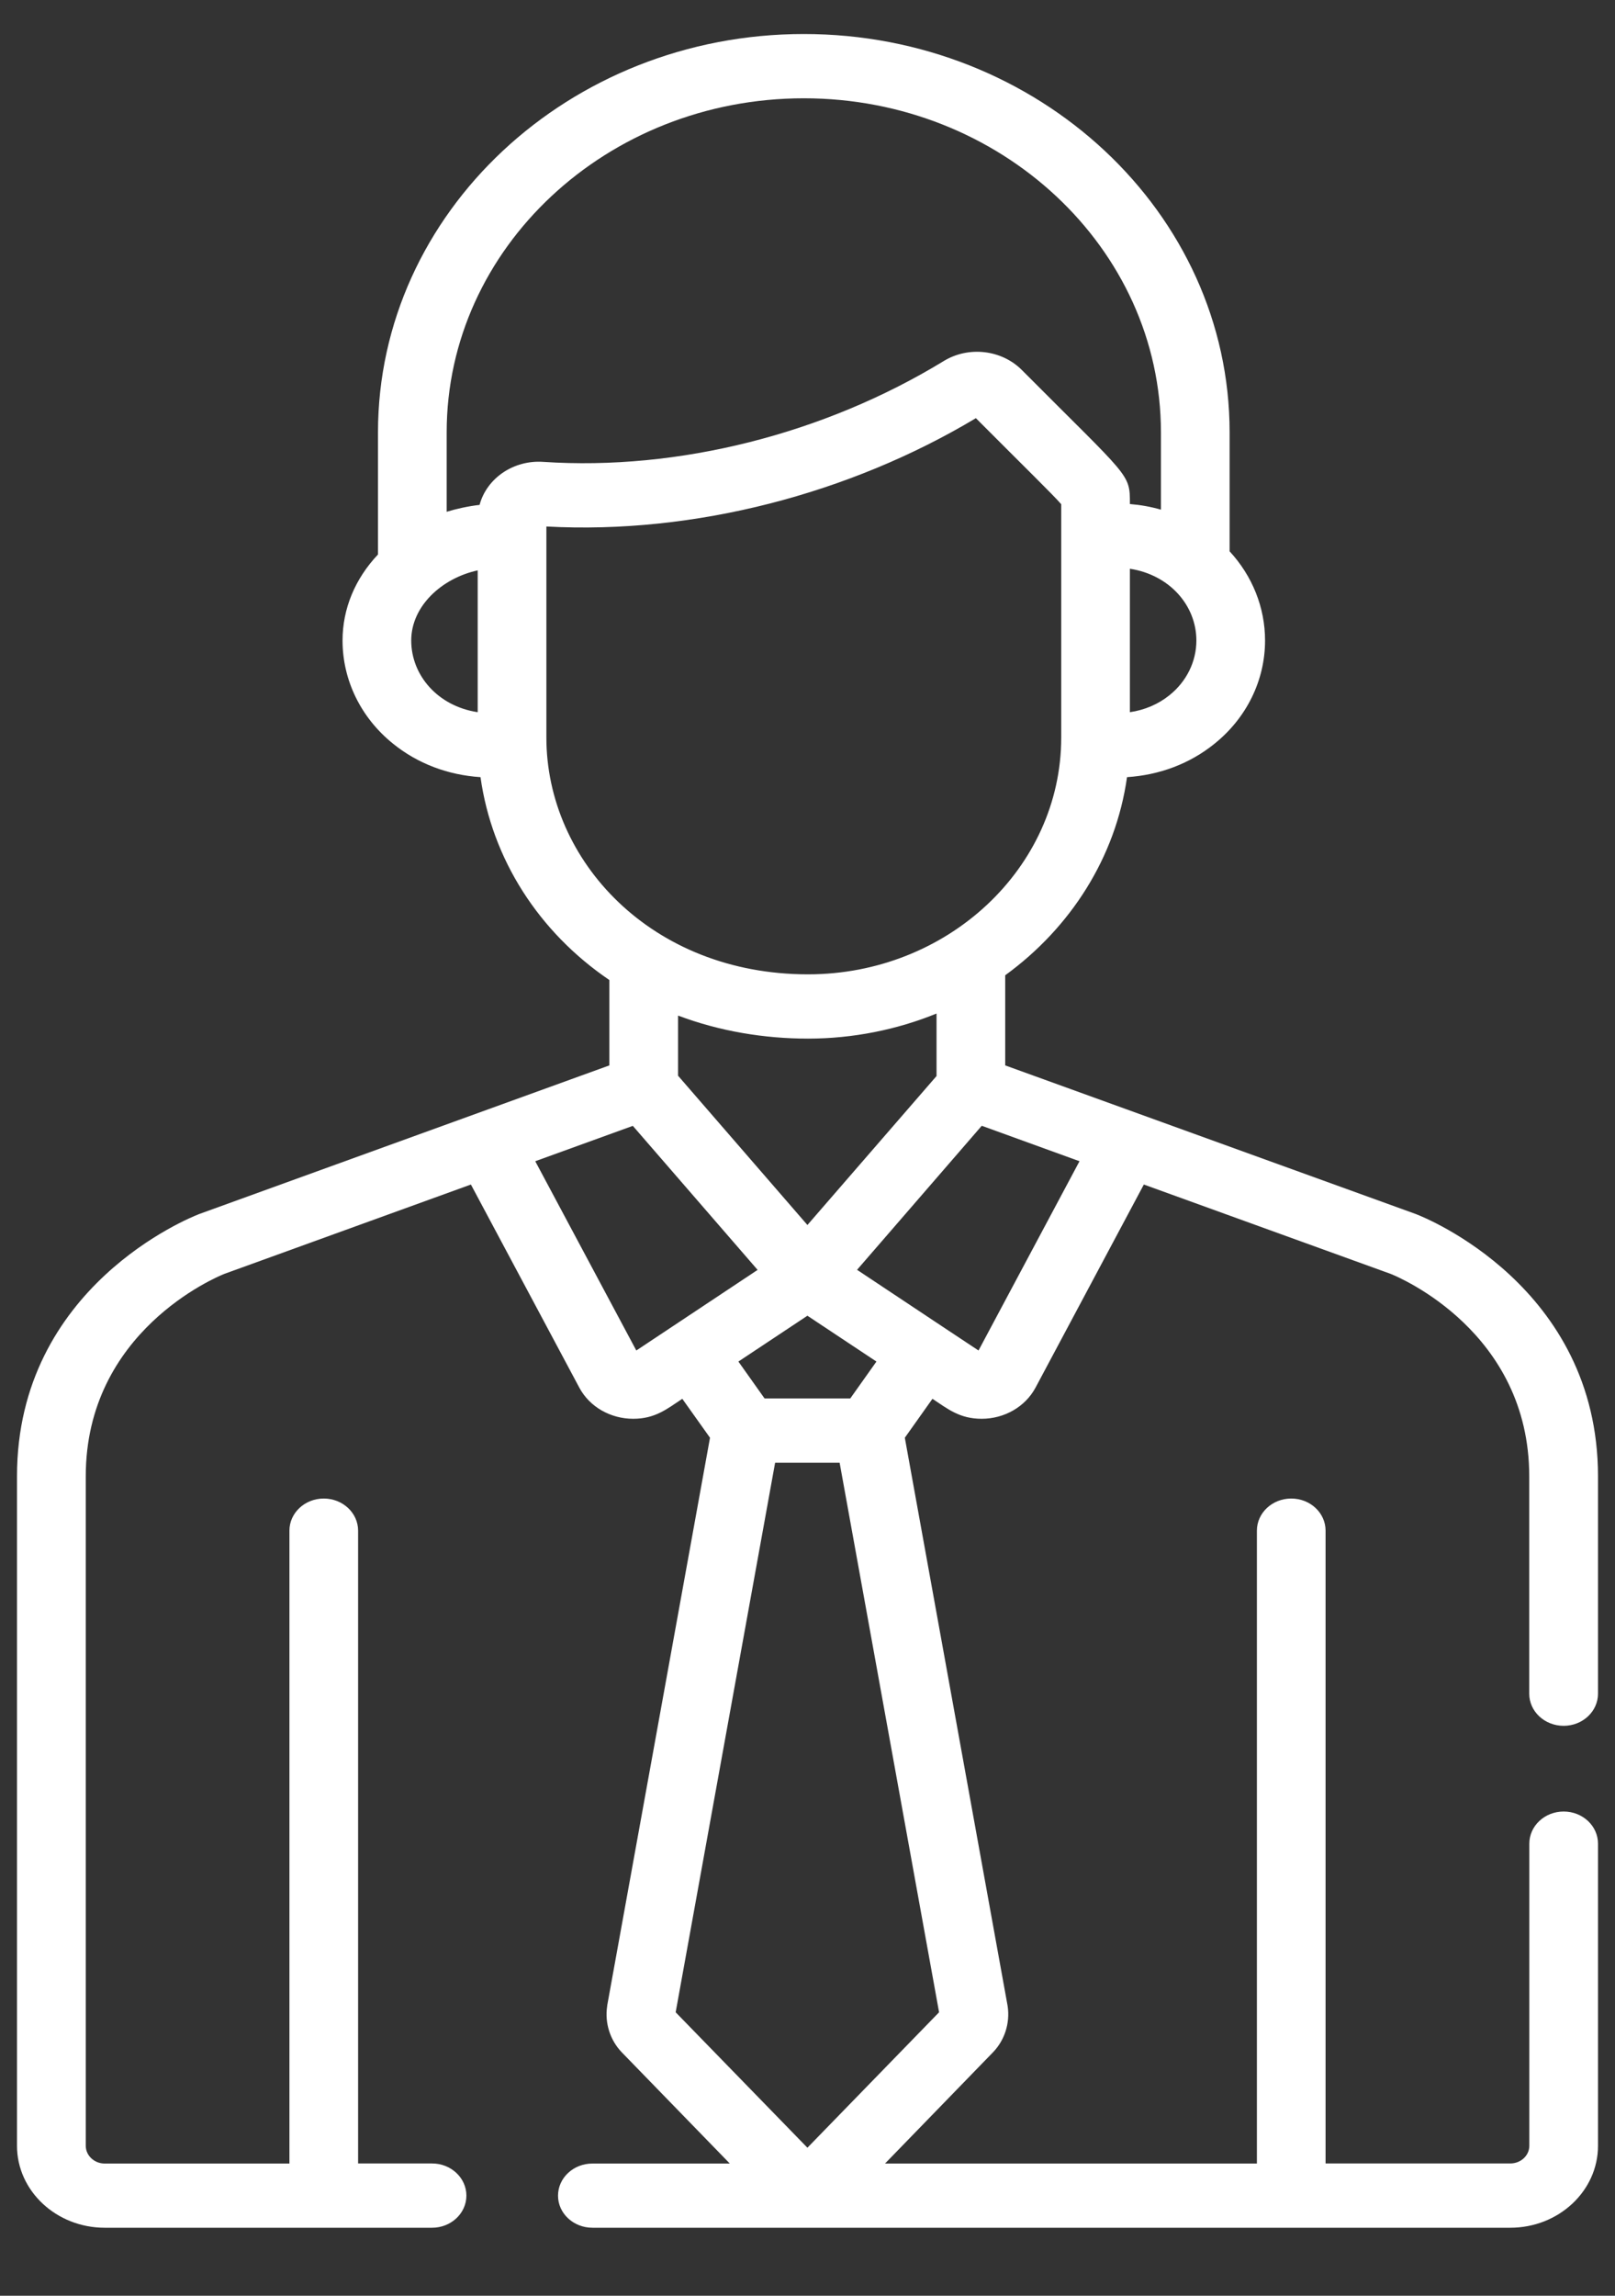 <svg width="19" height="27" viewBox="0 0 19 27" fill="none" xmlns="http://www.w3.org/2000/svg">
<rect x="0" y="0" width="19" height="27" fill="#333333" stroke="none"/>
<path d="M18.396 21.305C18.173 21.305 17.992 21.474 17.992 21.683V25.236C17.992 25.351 17.892 25.444 17.768 25.444H15.595V18.002C15.595 17.793 15.415 17.624 15.191 17.624C14.968 17.624 14.787 17.793 14.787 18.002V25.445H10.412L11.68 24.139C11.819 23.997 11.884 23.794 11.855 23.596C11.855 23.592 11.854 23.588 11.853 23.584L10.645 16.909L10.97 16.451C11.15 16.57 11.289 16.686 11.549 16.686C11.814 16.686 12.061 16.547 12.183 16.319V16.319L13.457 13.931L16.361 14.982C16.466 15.024 17.991 15.666 17.991 17.363V19.919C17.991 20.128 18.172 20.297 18.396 20.297C18.619 20.297 18.8 20.128 18.8 19.919V17.363C18.8 15.128 16.754 14.316 16.666 14.282C16.664 14.281 16.661 14.28 16.659 14.279L11.826 12.53V11.47C12.594 10.912 13.126 10.084 13.259 9.14C13.642 9.115 13.997 8.982 14.287 8.748C14.666 8.444 14.883 8.001 14.883 7.533C14.883 7.144 14.733 6.773 14.466 6.484V5.084C14.466 2.502 12.219 0.4 9.457 0.4C6.694 0.4 4.447 2.502 4.447 5.084V6.521C4.177 6.807 4.03 7.159 4.03 7.533C4.03 8.001 4.247 8.444 4.626 8.748C4.916 8.982 5.271 9.115 5.653 9.14C5.788 10.102 6.336 10.96 7.169 11.526V12.53L2.341 14.279C2.339 14.28 2.336 14.281 2.334 14.282C2.247 14.316 0.2 15.128 0.2 17.362V25.236C0.2 25.767 0.663 26.2 1.232 26.2H5.083C5.306 26.2 5.487 26.031 5.487 25.822C5.487 25.614 5.306 25.444 5.083 25.444H4.213V18.002C4.213 17.793 4.032 17.624 3.809 17.624C3.586 17.624 3.405 17.793 3.405 18.002V25.445H1.232C1.109 25.445 1.009 25.351 1.009 25.236V17.362C1.009 15.661 2.544 15.02 2.639 14.982L5.54 13.931L6.815 16.319C6.937 16.548 7.185 16.686 7.449 16.686C7.707 16.686 7.845 16.572 8.027 16.451L8.353 16.909L7.144 23.584C7.144 23.588 7.143 23.592 7.143 23.596C7.113 23.794 7.179 23.997 7.317 24.139L8.586 25.445H6.97C6.746 25.445 6.565 25.614 6.565 25.823C6.565 26.031 6.746 26.2 6.97 26.2H17.768C18.337 26.2 18.8 25.768 18.8 25.236V21.683C18.8 21.474 18.619 21.305 18.396 21.305ZM12.7 13.657L11.512 15.883C11.482 15.864 10.852 15.445 10.083 14.934C10.417 14.549 10.026 15 11.55 13.24L12.7 13.657ZM10.311 16.013L10.003 16.447H8.995L8.687 16.013L9.499 15.474L10.311 16.013ZM7.977 12.651V11.944C8.468 12.129 8.993 12.215 9.506 12.215C10.036 12.215 10.555 12.109 11.018 11.92V12.655L9.499 14.407L7.977 12.651ZM14.075 7.533C14.075 7.78 13.96 8.014 13.76 8.175C13.628 8.282 13.468 8.35 13.293 8.376V6.689C13.758 6.76 14.075 7.12 14.075 7.533ZM5.62 8.376C5.15 8.305 4.838 7.942 4.838 7.533C4.838 7.129 5.197 6.8 5.62 6.708V8.376ZM5.642 5.938C5.513 5.952 5.365 5.985 5.255 6.019V5.084C5.255 2.918 7.14 1.156 9.457 1.156C11.773 1.156 13.658 2.918 13.658 5.084V5.994C13.54 5.96 13.418 5.938 13.293 5.928C13.293 5.563 13.297 5.633 12.021 4.351C11.786 4.115 11.398 4.066 11.103 4.246C9.694 5.106 7.976 5.538 6.391 5.432C6.044 5.408 5.727 5.622 5.642 5.938ZM6.428 8.674V6.316V6.192C8.173 6.287 10.003 5.803 11.481 4.918C12.066 5.505 12.383 5.813 12.485 5.93C12.485 6.227 12.485 8.334 12.485 8.674C12.485 10.208 11.147 11.459 9.506 11.459C7.663 11.459 6.428 10.123 6.428 8.674ZM7.486 15.883L6.297 13.657L7.445 13.241L8.913 14.935C8.166 15.431 7.553 15.838 7.486 15.883ZM7.949 23.666L9.119 17.203H9.878L11.048 23.666L9.499 25.259L7.949 23.666Z" fill="white"/>
</svg>
